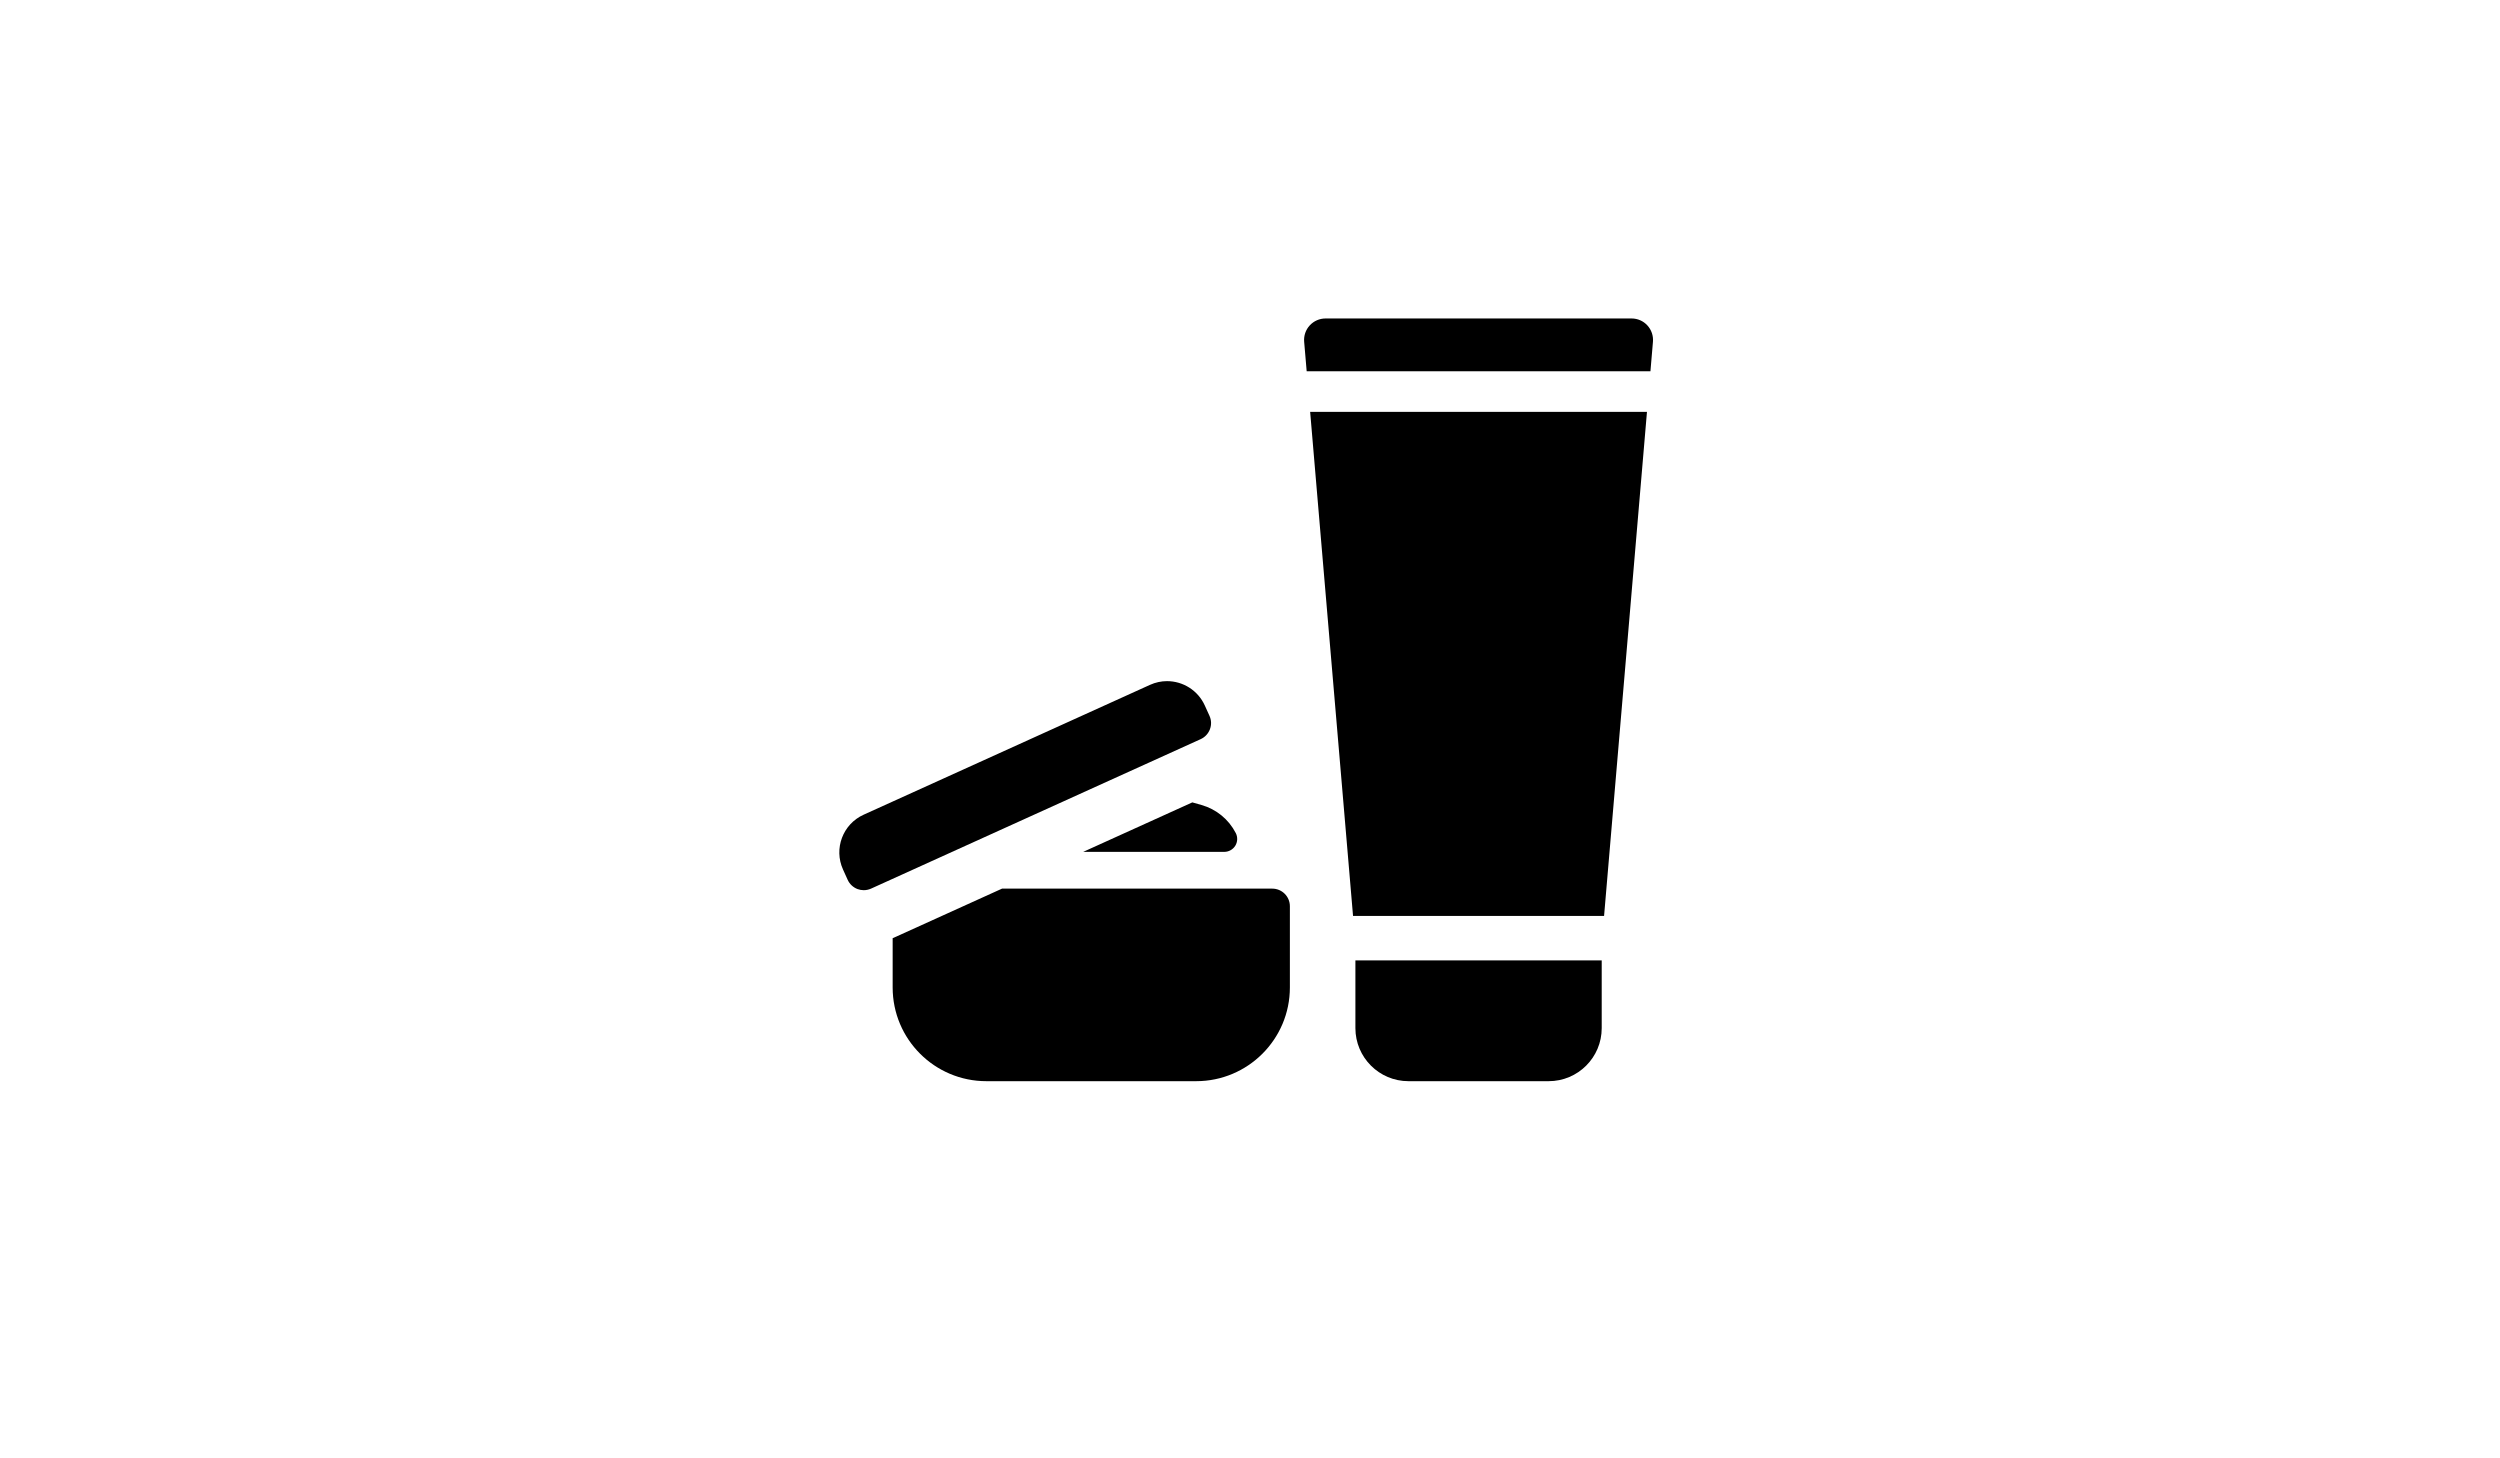 <svg width="120" height="70" viewBox="0 0 28 29" fill="none" xmlns="http://www.w3.org/2000/svg">
<path d="M21.902 6.471C21.822 6.383 21.708 6.333 21.588 6.333H15.502C15.383 6.333 15.269 6.383 15.188 6.471C15.107 6.559 15.067 6.677 15.077 6.796L15.127 7.383H21.963L22.013 6.796C22.023 6.677 21.983 6.559 21.902 6.471Z" fill="currentColor"/>
<path d="M16.049 18.214H21.041L21.894 8.19H15.196L16.049 18.214Z" fill="currentColor"/>
<path d="M16.096 20.445C16.096 21.028 16.569 21.5 17.151 21.5H19.939C20.522 21.5 20.994 21.028 20.994 20.445V19.098H16.096V20.445Z" fill="currentColor"/>
<path d="M14.443 17.671H9.069L6.908 18.651C6.904 18.653 6.898 18.654 6.894 18.656V19.636C6.894 20.666 7.728 21.5 8.758 21.5H12.929C13.958 21.5 14.793 20.666 14.793 19.636V18.021C14.793 17.828 14.636 17.671 14.443 17.671Z" fill="currentColor"/>
<path d="M12.853 15.956L10.683 16.94H13.489C13.578 16.94 13.661 16.893 13.708 16.817C13.754 16.741 13.758 16.646 13.717 16.566C13.577 16.294 13.331 16.092 13.036 16.008L12.853 15.956Z" fill="currentColor"/>
<path d="M13.203 14.502C13.236 14.415 13.233 14.319 13.194 14.234L13.101 14.029C12.963 13.725 12.664 13.545 12.35 13.545C12.237 13.545 12.121 13.569 12.011 13.619L6.317 16.201C5.903 16.388 5.719 16.877 5.907 17.291L6 17.497C6.038 17.581 6.109 17.647 6.196 17.68C6.235 17.694 6.277 17.702 6.319 17.702C6.369 17.702 6.418 17.691 6.464 17.671L13.02 14.698C13.105 14.659 13.17 14.589 13.203 14.502Z" fill="currentColor"/>
</svg>
